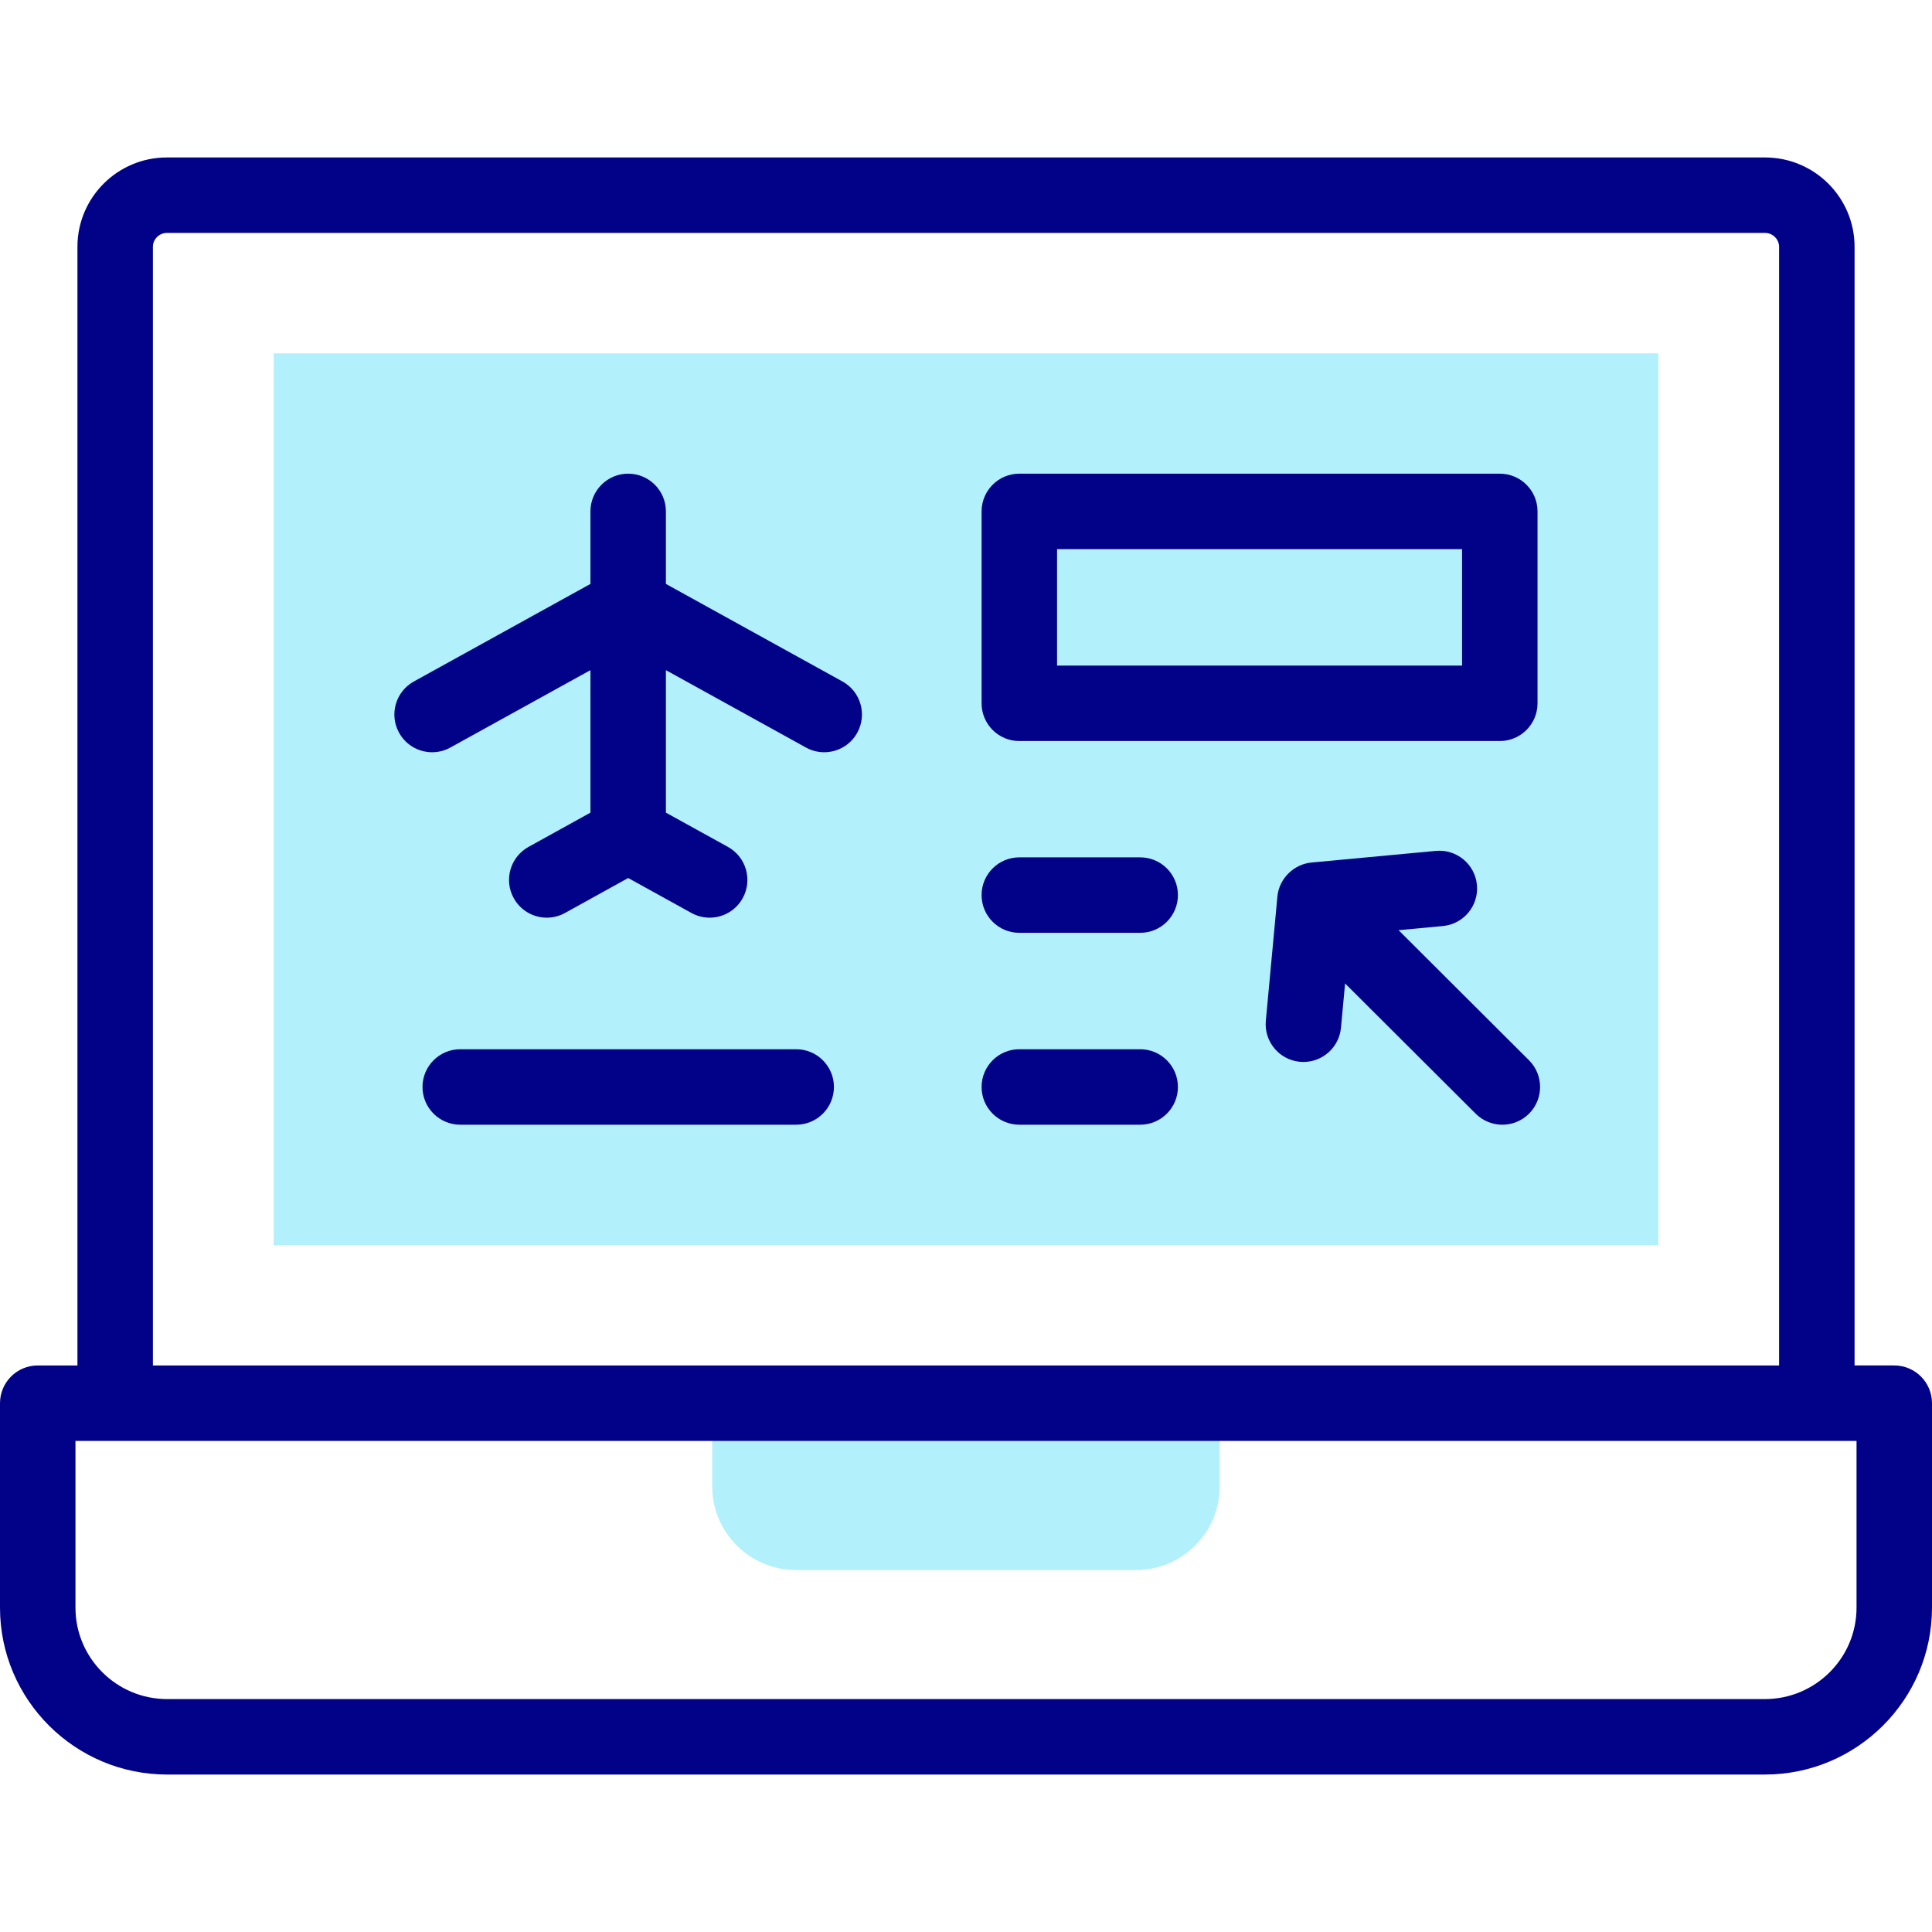 <svg id="Capa_1" enable-background="new 0 0 512 512" height="512" viewBox="0 0 512 512" width="512" xmlns="http://www.w3.org/2000/svg"><g><g><path clip-rule="evenodd" d="m210.887 416.067h90.197c12.189 0 22.138-9.956 22.138-22.089v-22.117h-134.473v22.117c0 12.133 9.978 22.089 22.138 22.089z" fill="#b2f0fb" fill-rule="evenodd"/></g><g><path clip-rule="evenodd" d="m72.531 93.642h366.938v236.332h-366.938z" fill="#b2f0fb" fill-rule="evenodd"/></g><g fill="#020288"><path d="m211.001 278.059h-89.034c-5.522 0-10 4.478-10 10s4.478 10 10 10h89.034c5.522 0 10-4.478 10-10s-4.478-10-10-10z"/><path d="m223.264 180.599-46.794-25.854v-19.215c0-5.522-4.478-10-10-10s-10 4.478-10 10v19.215l-46.794 25.854c-4.834 2.671-6.588 8.755-3.917 13.589 1.824 3.302 5.239 5.166 8.762 5.166 1.636 0 3.295-.402 4.827-1.249l37.122-20.51v37.765l-16.412 9.08c-4.833 2.674-6.583 8.759-3.909 13.591 1.825 3.299 5.238 5.161 8.759 5.161 1.638 0 3.298-.403 4.832-1.252l16.733-9.258 16.761 9.261c1.533.847 3.191 1.249 4.827 1.249 3.521 0 6.938-1.865 8.762-5.166 2.671-4.834.917-10.918-3.917-13.589l-16.436-9.081v-37.761l37.122 20.51c1.533.847 3.191 1.249 4.827 1.249 3.521 0 6.938-1.865 8.762-5.166 2.671-4.834.917-10.918-3.917-13.589z"/><path d="m270.131 196.382h127.329c5.522 0 10-4.478 10-10v-50.853c0-5.522-4.478-10-10-10h-127.329c-5.522 0-10 4.478-10 10v50.853c0 5.522 4.477 10 10 10zm10-50.853h107.329v30.853h-107.329z"/><path d="m370.635 246.507 11.741-1.098c5.499-.515 9.54-5.39 9.025-10.888-.514-5.499-5.391-9.539-10.887-9.026l-32.967 3.083c-4.714.44-8.597 4.309-9.026 9.03l-3.062 32.894c-.512 5.499 3.531 10.372 9.03 10.884.315.029.628.044.938.044 5.104 0 9.463-3.891 9.945-9.074l1.092-11.732 34.613 34.516c1.952 1.946 4.507 2.919 7.062 2.919 2.563 0 5.128-.98 7.081-2.938 3.899-3.911 3.891-10.243-.02-14.143z"/><path d="m502 361.861h-10.522v-296.473c0-13.047-10.641-23.661-23.72-23.661h-423.544c-13.063 0-23.691 10.614-23.691 23.661v296.474h-10.523c-5.522 0-10 4.478-10 10v54.189c0 24.385 19.872 44.223 44.299 44.223h423.402c24.427 0 44.299-19.838 44.299-44.223v-54.189c0-5.523-4.478-10.001-10-10.001zm-461.478-296.473c0-1.984 1.69-3.661 3.691-3.661h423.544c2.017 0 3.72 1.677 3.72 3.661v296.474h-430.955zm451.478 360.663c0 13.356-10.9 24.223-24.299 24.223h-423.402c-13.399-.001-24.299-10.867-24.299-24.223v-44.189h472z"/><path d="m302.161 227.206h-32.03c-5.522 0-10 4.478-10 10s4.478 10 10 10h32.03c5.522 0 10-4.478 10-10s-4.477-10-10-10z"/><path d="m302.161 278.059h-32.03c-5.522 0-10 4.478-10 10s4.478 10 10 10h32.03c5.522 0 10-4.478 10-10s-4.477-10-10-10z"/></g></g></svg>